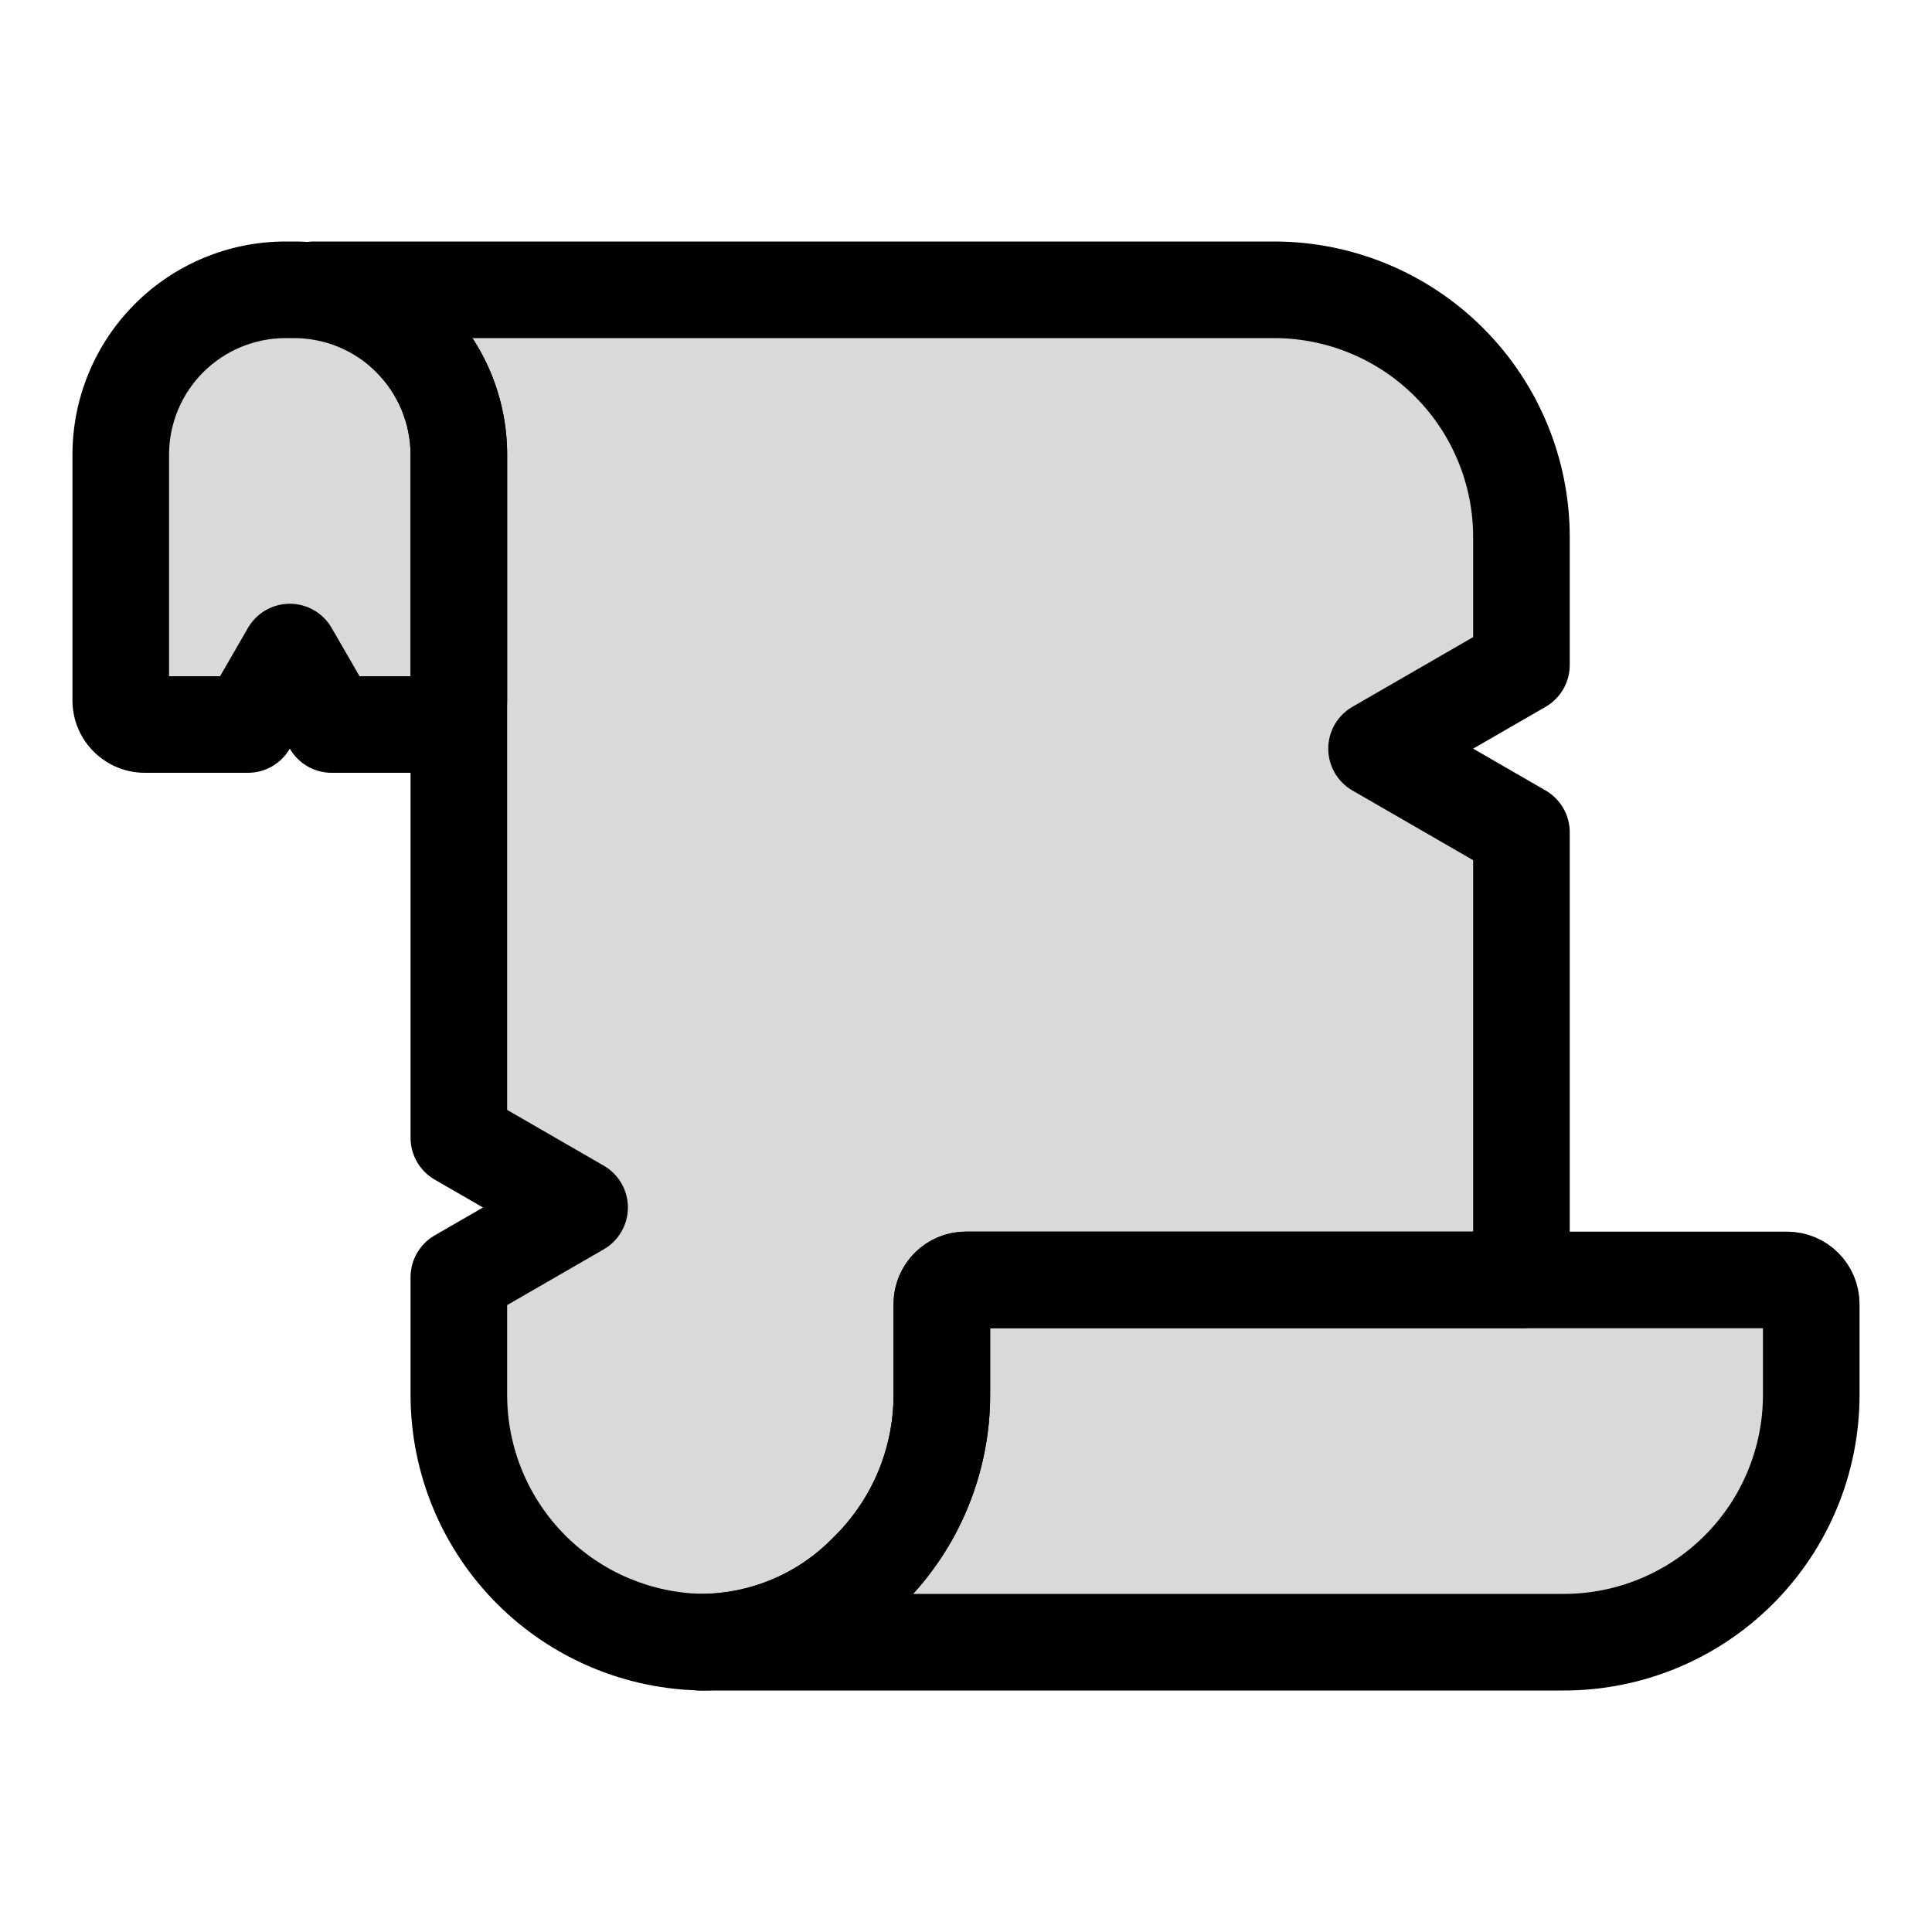<svg viewBox="0 0 80 80" fill="none">
  <path fill-rule="evenodd" clip-rule="evenodd" d="M17 14L16.414 13.414C15.509 12.509 14.281 12 13 12H52.757C55.474 12 58.079 13.079 60 15C61.921 16.921 63 19.526 63 22.243V27.536L57 31L63 34.464V53H40C39.448 53 39 53.448 39 54V57.757C39 60.474 37.921 63.079 36 65L35.828 65.172C34.046 66.954 31.637 67.968 29.119 67.999C26.448 67.967 23.892 66.892 22 65C20.079 63.079 19 60.474 19 57.757V52.887L24 50L19 47.113V18.828C19 17.017 18.281 15.281 17 14Z" fill="currentColor" fill-opacity="0.15" />
  <path d="M17 14L15.586 15.414H15.586L17 14ZM13 10C11.895 10 11 10.895 11 12C11 13.105 11.895 14 13 14V10ZM60 15L58.586 16.414V16.414L60 15ZM63 27.536L64 29.268C64.619 28.911 65 28.25 65 27.536H63ZM57 31L56 29.268C55.381 29.625 55 30.285 55 31C55 31.715 55.381 32.375 56 32.732L57 31ZM63 34.464H65C65 33.75 64.619 33.089 64 32.732L63 34.464ZM63 53V55C64.105 55 65 54.105 65 53H63ZM36 65L37.414 66.414L37.414 66.414L36 65ZM35.828 65.172L34.414 63.757L34.414 63.757L35.828 65.172ZM29.119 67.999L29.096 69.999C29.112 69.999 29.128 69.999 29.144 69.999L29.119 67.999ZM22 65L23.414 63.586V63.586L22 65ZM19 52.887L18 51.155C17.381 51.512 17 52.172 17 52.887H19ZM24 50L25 51.732C25.619 51.375 26 50.715 26 50C26 49.285 25.619 48.625 25 48.268L24 50ZM19 47.113H17C17 47.828 17.381 48.488 18 48.845L19 47.113ZM15 14.828L15.586 15.414L18.414 12.586L17.828 12L15 14.828ZM13 14C13.75 14 14.47 14.298 15 14.828L17.828 12C16.548 10.719 14.811 10 13 10V14ZM52.757 10H13V14H52.757V10ZM61.414 13.586C59.118 11.29 56.004 10 52.757 10V14C54.943 14 57.04 14.868 58.586 16.414L61.414 13.586ZM65 22.243C65 18.996 63.71 15.882 61.414 13.586L58.586 16.414C60.132 17.96 61 20.057 61 22.243H65ZM65 27.536V22.243H61V27.536H65ZM58 32.732L64 29.268L62 25.804L56 29.268L58 32.732ZM64 32.732L58 29.268L56 32.732L62 36.196L64 32.732ZM65 53V34.464H61V53H65ZM40 55H63V51H40V55ZM41 54C41 54.552 40.552 55 40 55V51C38.343 51 37 52.343 37 54H41ZM41 57.757V54H37V57.757H41ZM37.414 66.414C39.71 64.118 41 61.004 41 57.757H37C37 59.943 36.132 62.04 34.586 63.586L37.414 66.414ZM37.243 66.586L37.414 66.414L34.586 63.586L34.414 63.757L37.243 66.586ZM29.144 69.999C32.184 69.962 35.091 68.738 37.243 66.586L34.414 63.757C33.001 65.171 31.091 65.975 29.095 65.999L29.144 69.999ZM20.586 66.414C22.847 68.675 25.902 69.961 29.096 69.999L29.143 65.999C26.993 65.974 24.937 65.108 23.414 63.586L20.586 66.414ZM17 57.757C17 61.004 18.29 64.118 20.586 66.414L23.414 63.586C21.868 62.04 21 59.943 21 57.757H17ZM17 52.887V57.757H21V52.887H17ZM23 48.268L18 51.155L20 54.619L25 51.732L23 48.268ZM18 48.845L23 51.732L25 48.268L20 45.381L18 48.845ZM17 18.828V47.113H21V18.828H17ZM15.586 15.414C16.491 16.32 17 17.548 17 18.828H21C21 16.487 20.07 14.241 18.414 12.586L15.586 15.414Z" fill="currentColor" />
  <path d="M35.828 65.172L36 65C37.921 63.079 39 60.474 39 57.757V54C39 53.448 39.448 53 40 53H74C74.552 53 75 53.448 75 54V57.757C75 60.474 73.921 63.079 72 65C70.079 66.921 67.474 68 64.757 68H29C31.561 68 34.017 66.983 35.828 65.172Z" fill="currentColor" fill-opacity="0.15" stroke="currentColor" stroke-width="4" stroke-linecap="round" stroke-linejoin="round" />
  <path fill-rule="evenodd" clip-rule="evenodd" d="M11.828 12H12.172C13.982 12 15.719 12.719 16.999 13.999L17 14C18.281 15.281 19 17.017 19 18.828V29C19 29.552 18.552 30 18 30H13.732L12 27L10.268 30H6C5.448 30 5 29.552 5 29V18.828C5 17.017 5.719 15.281 7 14C8.281 12.719 10.017 12 11.828 12Z" fill="currentColor" fill-opacity="0.15" />
  <path d="M16.999 13.999L18.413 12.585L18.413 12.584L16.999 13.999ZM17 14L18.414 12.586L18.414 12.586L17 14ZM13.732 30L12 31C12.357 31.619 13.018 32 13.732 32V30ZM12 27L13.732 26C13.375 25.381 12.714 25 12 25C11.286 25 10.625 25.381 10.268 26L12 27ZM10.268 30V32C10.982 32 11.643 31.619 12 31L10.268 30ZM7 14L8.414 15.414L8.414 15.414L7 14ZM12.172 10H11.828V14H12.172V10ZM18.413 12.584C16.757 10.93 14.512 10 12.172 10V14C13.452 14 14.68 14.508 15.585 15.414L18.413 12.584ZM18.414 12.586L18.413 12.585L15.585 15.413L15.586 15.414L18.414 12.586ZM21 18.828C21 16.487 20.07 14.241 18.414 12.586L15.586 15.414C16.491 16.32 17 17.548 17 18.828H21ZM21 29V18.828H17V29H21ZM18 32C19.657 32 21 30.657 21 29H17C17 28.448 17.448 28 18 28V32ZM13.732 32H18V28H13.732V32ZM10.268 28L12 31L15.464 29L13.732 26L10.268 28ZM12 31L13.732 28L10.268 26L8.536 29L12 31ZM6 32H10.268V28H6V32ZM3 29C3 30.657 4.343 32 6 32V28C6.552 28 7 28.448 7 29H3ZM3 18.828V29H7V18.828H3ZM5.586 12.586C3.93 14.241 3 16.487 3 18.828H7C7 17.548 7.509 16.32 8.414 15.414L5.586 12.586ZM11.828 10C9.487 10 7.241 10.93 5.586 12.586L8.414 15.414C9.32 14.509 10.548 14 11.828 14V10Z" fill="currentColor" />
</svg>